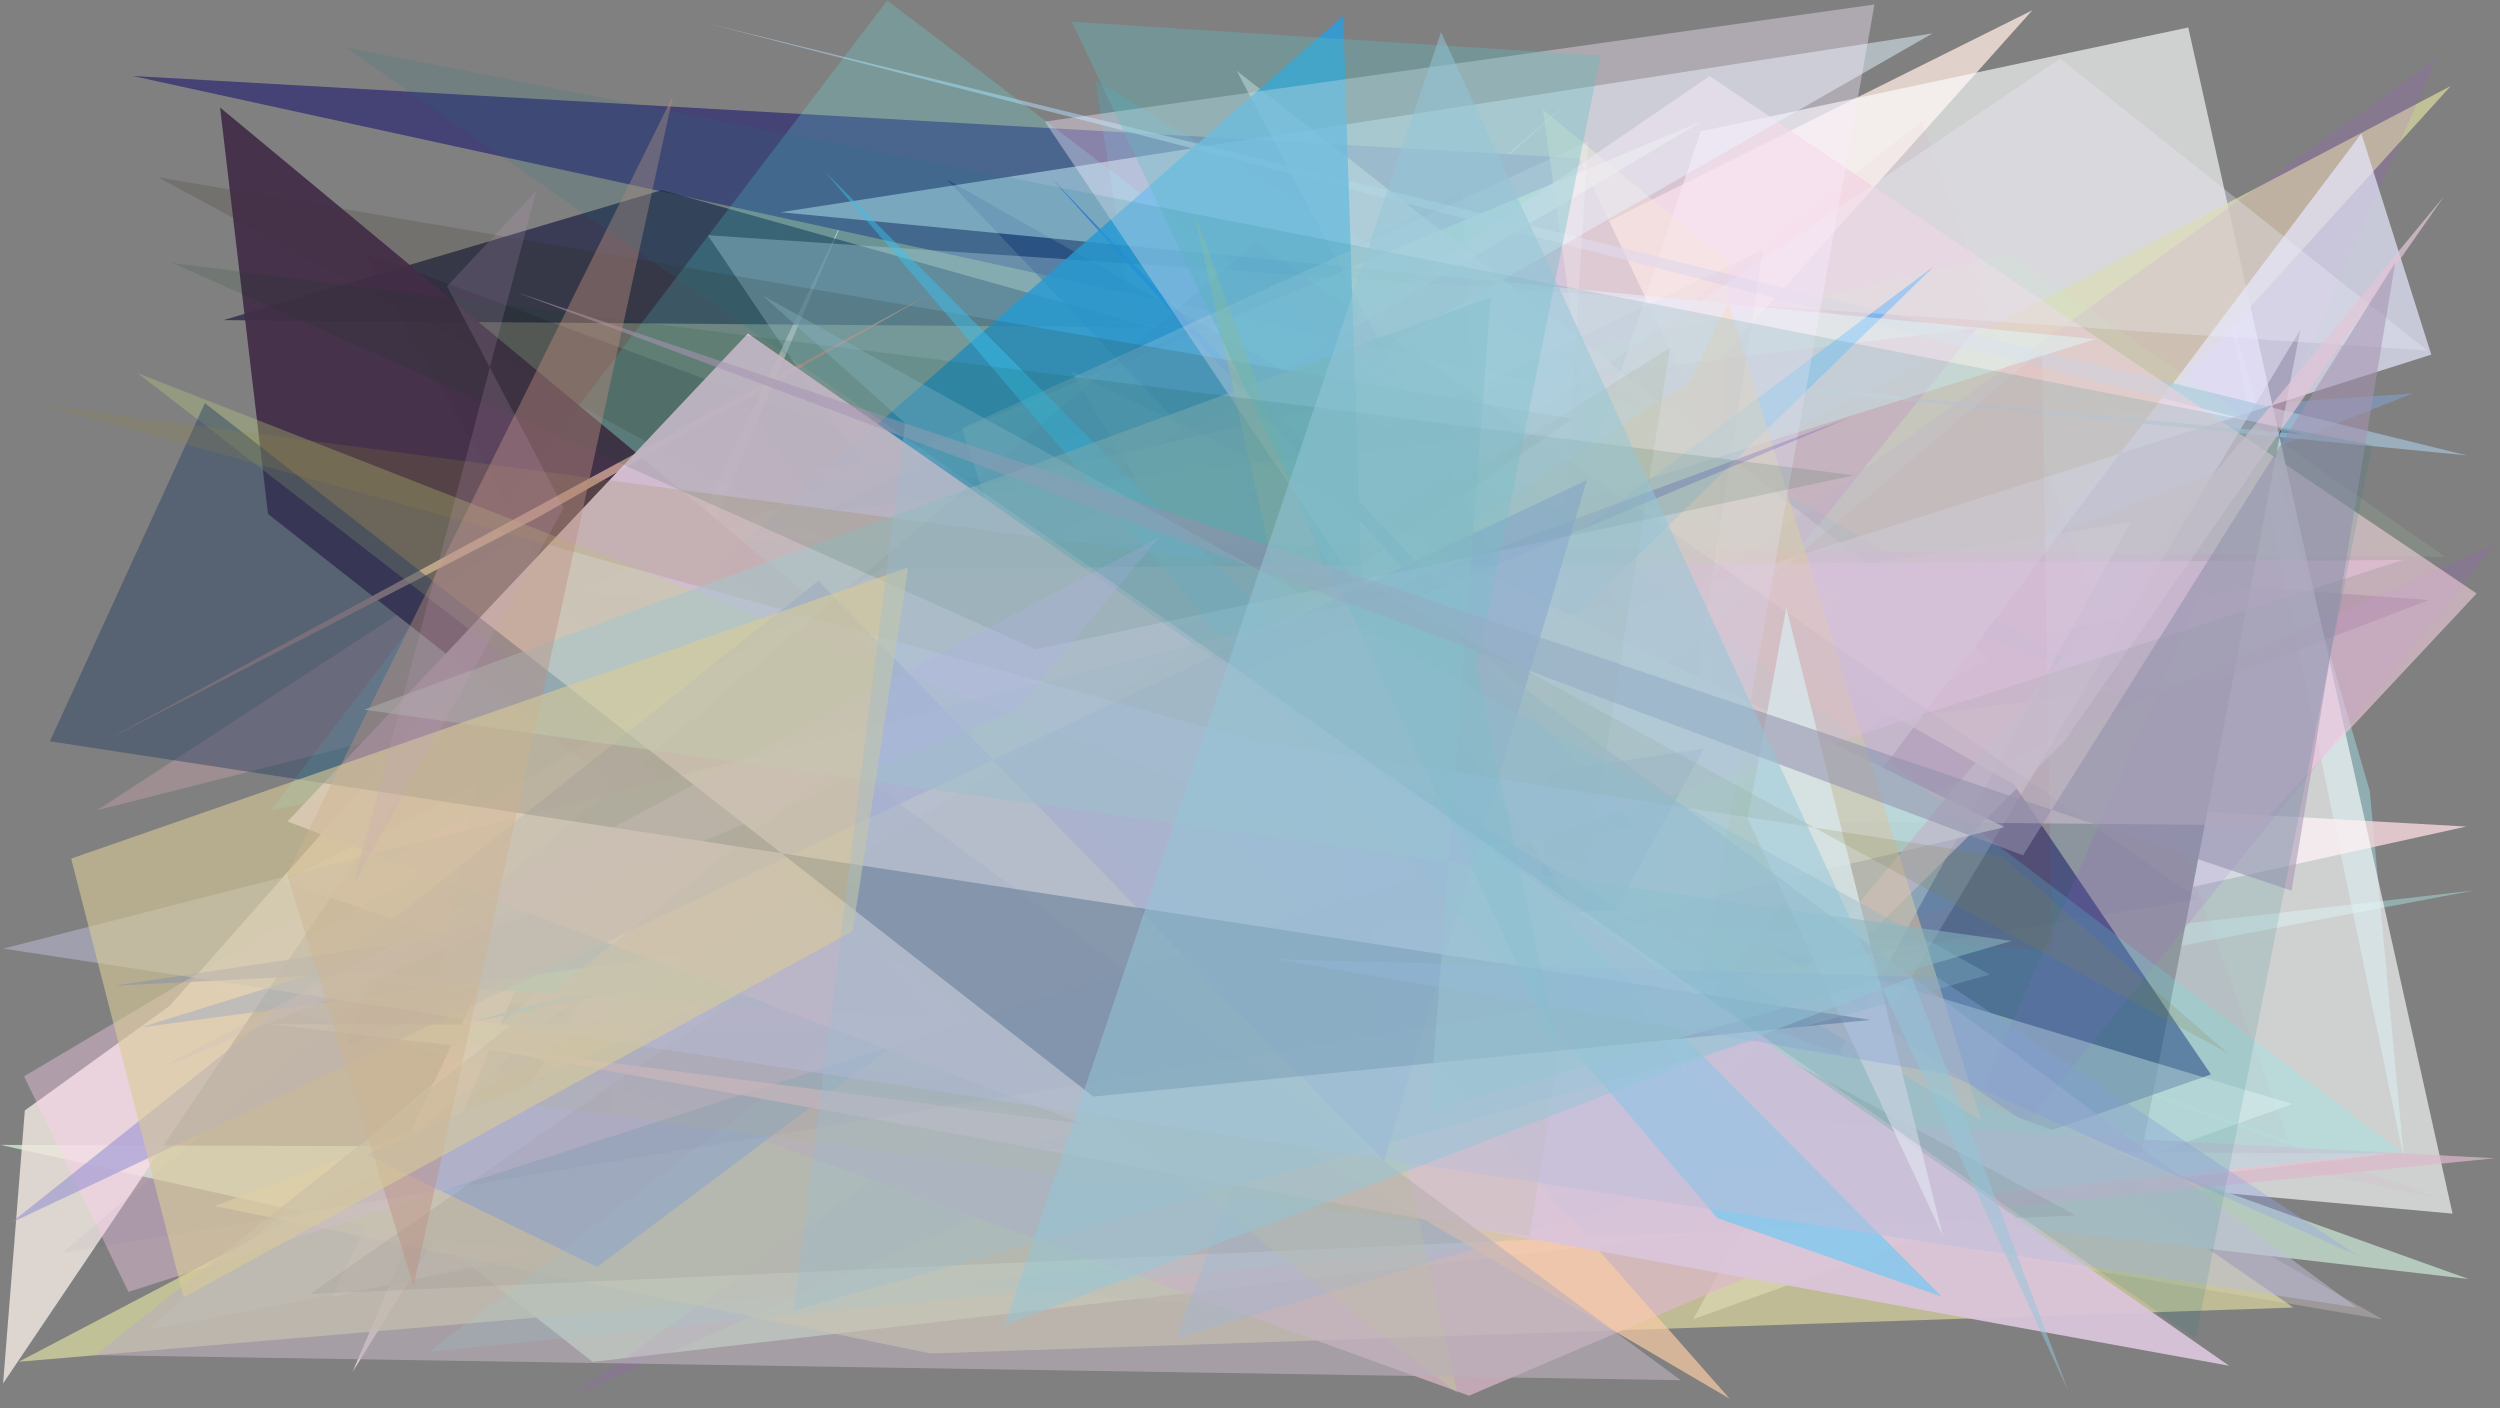 <?xml version="1.0" encoding="utf-8" standalone="no"?>
<!DOCTYPE svg PUBLIC "-//W3C//DTD SVG 1.1//EN"
  "http://www.w3.org/Graphics/SVG/1.1/DTD/svg11.dtd">
<svg xmlns:xlink="http://www.w3.org/1999/xlink" width="1022.4pt" height="576pt" viewBox="0 0 1022.4 576" xmlns="http://www.w3.org/2000/svg" version="1.1">
 <defs>
  <style type="text/css">*{stroke-linejoin: round; stroke-linecap: butt}</style>
 </defs>
 <g id="figure_1">
  <g id="patch_1">
   <path d="M 0 576 
L 1022.4 576 
L 1022.4 0 
L 0 0 
z
" style="fill: #ffffff"/>
  </g>
  <g id="axes_1">
   <g id="patch_2">
    <path d="M 0 576 
L 0 0 
L 1022.4 0 
L 1022.4 576 
z
" clip-path="url(#p15ea11adb7)" style="fill: #808080"/>
   </g>
   <g id="patch_3">
    <path d="M 1012.061 364.111 
L 177.279 460.094 
L 646.481 37.201 
L 60.168 543.926 
z
" clip-path="url(#p15ea11adb7)" style="fill: #9ecbca; fill-opacity: 0.617"/>
   </g>
   <g id="patch_4">
    <path d="M 910.049 121.092 
L 969.124 323.409 
L 983.159 474.28 
z
" clip-path="url(#p15ea11adb7)" style="fill: #a8f0fc; fill-opacity: 0.399"/>
   </g>
   <g id="patch_5">
    <path d="M 698.303 332.327 
L 842.417 335.041 
L 692.339 277.773 
L 430.265 297.102 
z
" clip-path="url(#p15ea11adb7)" style="fill: #b4c591; fill-opacity: 0.811"/>
   </g>
   <g id="patch_6">
    <path d="M 618.327 338.716 
L 583.508 392.152 
L 142.074 398.769 
L 974.507 539.627 
z
" clip-path="url(#p15ea11adb7)" style="fill: #ddd0cf; fill-opacity: 0.32"/>
   </g>
   <g id="patch_7">
    <path d="M 1008.597 338.024 
L 306.616 298.541 
L 144.112 561.2 
L 346.63 85.751 
L 135.777 530.443 
z
" clip-path="url(#p15ea11adb7)" style="fill: #f2d4db; fill-opacity: 0.823"/>
   </g>
   <g id="patch_8">
    <path d="M 516.748 193.162 
L 986.786 160.879 
L 115.046 505.145 
z
" clip-path="url(#p15ea11adb7)" style="fill: #80b2fb; fill-opacity: 0.361"/>
   </g>
   <g id="patch_9">
    <path d="M 115.514 360.486 
L 831.137 4.2 
L 419.611 464.048 
z
" clip-path="url(#p15ea11adb7)" style="fill: #e0d1ca"/>
   </g>
   <g id="patch_10">
    <path d="M 521.723 127.489 
L 804.708 370.511 
L 604.054 405.733 
L 252.109 481.68 
L 241.707 302.56 
z
" clip-path="url(#p15ea11adb7)" style="fill: #82d8ff; fill-opacity: 0.58"/>
   </g>
   <g id="patch_11">
    <path d="M 940.749 134.798 
L 872.016 491.021 
L 754.065 445.591 
z
" clip-path="url(#p15ea11adb7)" style="fill: #020109"/>
   </g>
   <g id="patch_12">
    <path d="M 920.283 240.076 
L 993.331 245.404 
L 911.694 276.516 
L 584.323 318.013 
z
" clip-path="url(#p15ea11adb7)" style="fill: #2e0c44; fill-opacity: 0.377"/>
   </g>
   <g id="patch_13">
    <path d="M 978.075 471.735 
L 0.101 468.206 
L 180.332 508.163 
L 242.356 556.942 
z
" clip-path="url(#p15ea11adb7)" style="fill: #d1f7d1; fill-opacity: 0.742"/>
   </g>
   <g id="patch_14">
    <path d="M 696.372 171.273 
L 645.937 64.728 
L 54.31 31.075 
z
" clip-path="url(#p15ea11adb7)" style="fill: #3e3a74; fill-opacity: 0.883"/>
   </g>
   <g id="patch_15">
    <path d="M 552.795 538.613 
L 174.587 507.093 
L 366.708 243.64 
L 88.611 404.986 
z
" clip-path="url(#p15ea11adb7)" style="fill: #6bc2d8; fill-opacity: 0.198"/>
   </g>
   <g id="patch_16">
    <path d="M 695.499 53.694 
L 894.909 11.225 
L 1002.992 496.318 
L 561.559 456.5 
z
" clip-path="url(#p15ea11adb7)" style="fill: #feffff; fill-opacity: 0.629"/>
   </g>
   <g id="patch_17">
    <path d="M 1002.274 35.156 
L 7.645 556.908 
L 572.807 508.647 
z
" clip-path="url(#p15ea11adb7)" style="fill: #d4d49e; fill-opacity: 0.774"/>
   </g>
   <g id="patch_18">
    <path d="M 333.074 191.971 
L 511.731 503.5 
L 808.344 134.196 
z
" clip-path="url(#p15ea11adb7)" style="fill: #d07dae; fill-opacity: 0.657"/>
   </g>
   <g id="patch_19">
    <path d="M 346.562 257.179 
L 696.006 49.601 
L 233.517 242.473 
L 653.291 271.823 
z
" clip-path="url(#p15ea11adb7)" style="fill: #c5f9b3; fill-opacity: 0.722"/>
   </g>
   <g id="patch_20">
    <path d="M 860.415 279.22 
L 447.936 32.904 
L 512.179 446.356 
L 587.377 172.786 
z
" clip-path="url(#p15ea11adb7)" style="fill: #28c3e8; fill-opacity: 0.199"/>
   </g>
   <g id="patch_21">
    <path d="M 776.31 484.116 
L 387.271 73.423 
L 823.58 320.748 
L 904.175 439.4 
z
" clip-path="url(#p15ea11adb7)" style="fill: #02045a; fill-opacity: 0.495"/>
   </g>
   <g id="patch_22">
    <path d="M 692.442 539.517 
L 937.359 451.5 
L 397.666 288.577 
L 871.259 213.481 
z
" clip-path="url(#p15ea11adb7)" style="fill: #fffaf2; fill-opacity: 0.433"/>
   </g>
   <g id="patch_23">
    <path d="M 192.716 417.945 
L 519.89 328.625 
L 450.514 365.717 
z
" clip-path="url(#p15ea11adb7)" style="fill: #00b6ff"/>
   </g>
   <g id="patch_24">
    <path d="M 674.961 348.975 
L 505.777 28.954 
L 813.151 269.583 
z
" clip-path="url(#p15ea11adb7)" style="fill: #ffefed; fill-opacity: 0.498"/>
   </g>
   <g id="patch_25">
    <path d="M 775.46 525.573 
L 1020.577 222.462 
L 233.876 570.923 
L 996.61 23.775 
z
" clip-path="url(#p15ea11adb7)" style="fill: #b04eeb; fill-opacity: 0.137"/>
   </g>
   <g id="patch_26">
    <path d="M 753.832 242.25 
L 87.791 493.193 
L 380.427 553.506 
L 937.903 534.734 
L 641.927 330.642 
z
" clip-path="url(#p15ea11adb7)" style="fill: #e6e1a2; fill-opacity: 0.605"/>
   </g>
   <g id="patch_27">
    <path d="M 311.228 388.277 
L 149.186 103.406 
L 714.565 313.156 
L 450.924 181.586 
z
" clip-path="url(#p15ea11adb7)" style="fill: #150528; fill-opacity: 0.208"/>
   </g>
   <g id="patch_28">
    <path d="M 69.391 411.362 
L 222.489 237.536 
L 1.266 565.762 
L 10.152 454.13 
z
" clip-path="url(#p15ea11adb7)" style="fill: #f0e7df; fill-opacity: 0.822"/>
   </g>
   <g id="patch_29">
    <path d="M 965.715 54.626 
L 994.295 145.017 
L 646.901 255.409 
L 672.187 443.87 
z
" clip-path="url(#p15ea11adb7)" style="fill: #e7e8ff; fill-opacity: 0.693"/>
   </g>
   <g id="patch_30">
    <path d="M 692.415 487.977 
L 706.996 107.298 
L 630.966 44.8 
z
" clip-path="url(#p15ea11adb7)" style="fill: #faff8e; fill-opacity: 0.394"/>
   </g>
   <g id="patch_31">
    <path d="M 365.691 248.772 
L 39.784 331.321 
L 301.571 160.613 
z
" clip-path="url(#p15ea11adb7)" style="fill: #c69fa7; fill-opacity: 0.441"/>
   </g>
   <g id="patch_32">
    <path d="M 426.859 129.134 
L 942.249 177.803 
L 287.776 9.179 
L 1008.878 186.251 
z
" clip-path="url(#p15ea11adb7)" style="fill: #a8c7dd; fill-opacity: 0.655"/>
   </g>
   <g id="patch_33">
    <path d="M 785.799 49.681 
L 386.315 363.47 
L 997.629 490.095 
L 640.517 362.328 
L 935.847 466.529 
z
" clip-path="url(#p15ea11adb7)" style="fill: #ff279d; fill-opacity: 0.025"/>
   </g>
   <g id="patch_34">
    <path d="M 111.183 418.936 
L 720.722 419.478 
L 1009.529 523.059 
z
" clip-path="url(#p15ea11adb7)" style="fill: #b8ccbf; fill-opacity: 0.956"/>
   </g>
   <g id="patch_35">
    <path d="M 565.547 370.131 
L 839.197 388.919 
L 835.024 143.151 
z
" clip-path="url(#p15ea11adb7)" style="fill: #c4000b; fill-opacity: 0.101"/>
   </g>
   <g id="patch_36">
    <path d="M 470.946 133.902 
L 91.401 130.909 
L 270.657 77.734 
z
" clip-path="url(#p15ea11adb7)" style="fill: #14193d; fill-opacity: 0.658"/>
   </g>
   <g id="patch_37">
    <path d="M 699.19 31.103 
L 1012.847 242.717 
L 924.114 337.538 
L 259.233 331.492 
z
" clip-path="url(#p15ea11adb7)" style="fill: #f3cede; fill-opacity: 0.589"/>
   </g>
   <g id="patch_38">
    <path d="M 1020.207 473.689 
L 770.384 498.575 
L 600.763 570.769 
L 212.407 430.367 
z
" clip-path="url(#p15ea11adb7)" style="fill: #ddb8cb; fill-opacity: 0.715"/>
   </g>
   <g id="patch_39">
    <path d="M 790.97 108.849 
L 244.169 518.124 
L 150.097 472.283 
L 646.315 250.028 
z
" clip-path="url(#p15ea11adb7)" style="fill: #5da6fa; fill-opacity: 0.755"/>
   </g>
   <g id="patch_40">
    <path d="M 992.722 143.365 
L 842.552 23.985 
L 313.829 380.471 
L 521.371 439.446 
L 289.446 96.204 
z
" clip-path="url(#p15ea11adb7)" style="fill: #ebedf8; fill-opacity: 0.327"/>
   </g>
   <g id="patch_41">
    <path d="M 437.859 151.647 
L 585.051 393.989 
L 819.769 338.272 
z
" clip-path="url(#p15ea11adb7)" style="fill: #fff4ea; fill-opacity: 0.806"/>
   </g>
   <g id="patch_42">
    <path d="M 773 286.842 
L 933.207 479.438 
L 987.975 424.015 
L 773 286.842 
z
" clip-path="url(#p15ea11adb7)" style="fill: none"/>
   </g>
   <g id="patch_43">
    <path d="M 230.587 216.058 
L 680.264 471.259 
L 357.03 273.645 
z
" clip-path="url(#p15ea11adb7)" style="fill: #e4d9ca; fill-opacity: 0.491"/>
   </g>
   <g id="patch_44">
    <path d="M 681.017 310.933 
L 8.45 390.122 
L 904.736 462.794 
z
" clip-path="url(#p15ea11adb7)" style="fill: #8ab59e; fill-opacity: 0"/>
   </g>
   <g id="patch_45">
    <path d="M 559.288 336.455 
L 481 547.384 
L 731.856 472.087 
z
" clip-path="url(#p15ea11adb7)" style="fill: #81bdf6; fill-opacity: 0.484"/>
   </g>
   <g id="patch_46">
    <path d="M 856.917 138.697 
L 229.919 334.93 
L 790.346 13.65 
L 319.279 86.796 
z
" clip-path="url(#p15ea11adb7)" style="fill: #e6f8ff; fill-opacity: 0.489"/>
   </g>
   <g id="patch_47">
    <path d="M 46.186 403.15 
L 660.624 372.165 
L 696.818 306.182 
z
" clip-path="url(#p15ea11adb7)" style="fill: #2f51af; fill-opacity: 0.769"/>
   </g>
   <g id="patch_48">
    <path d="M 178.692 403.368 
L 213.306 227.9 
L 382.224 416.367 
z
" clip-path="url(#p15ea11adb7)" style="fill: #39ccd5; fill-opacity: 0.974"/>
   </g>
   <g id="patch_49">
    <path d="M 981.939 471.087 
L 362.843 0.188 
L 110.722 331.486 
L 605.65 225.455 
L 175.586 552.798 
z
" clip-path="url(#p15ea11adb7)" style="fill: #63ffff; fill-opacity: 0.19"/>
   </g>
   <g id="patch_50">
    <path d="M 593.958 245.2 
L 429.546 72.32 
L 668.621 338.19 
L 57.454 420.189 
L 553.508 266.02 
z
" clip-path="url(#p15ea11adb7)" style="fill: #005af6; fill-opacity: 0.572"/>
   </g>
   <g id="patch_51">
    <path d="M 292.92 231.366 
L 563.01 430.76 
L 549.307 6.498 
z
" clip-path="url(#p15ea11adb7)" style="fill: #279fe1; fill-opacity: 0.804"/>
   </g>
   <g id="patch_52">
    <path d="M 569.496 356.531 
L 510.086 488.873 
L 575.608 123.29 
z
" clip-path="url(#p15ea11adb7)" style="fill: #a2d0b2; fill-opacity: 0.029"/>
   </g>
   <g id="patch_53">
    <path d="M 683.109 462.647 
L 844.223 303.164 
L 999.487 80.304 
z
" clip-path="url(#p15ea11adb7)" style="fill: #e1c5d8; fill-opacity: 0.714"/>
   </g>
   <g id="patch_54">
    <path d="M 502.622 277.334 
L 691.325 156.016 
L 706.816 123.62 
L 810.144 458.12 
z
" clip-path="url(#p15ea11adb7)" style="fill: #fed6ad; fill-opacity: 0.551"/>
   </g>
   <g id="patch_55">
    <path d="M 649.458 57.895 
L 622.15 498.035 
L 493.449 474.982 
L 393.37 175.112 
z
" clip-path="url(#p15ea11adb7)" style="fill: #ffffff; fill-opacity: 0.201"/>
   </g>
   <g id="patch_56">
    <path d="M 64.615 72.483 
L 848.881 497.062 
L 126.756 529.225 
L 643.031 171.291 
z
" clip-path="url(#p15ea11adb7)" style="fill: #292609; fill-opacity: 0.155"/>
   </g>
   <g id="patch_57">
    <path d="M 89.999 43.975 
L 109.634 210.224 
L 326.566 380.529 
L 605.03 471.412 
z
" clip-path="url(#p15ea11adb7)" style="fill: #422d47; fill-opacity: 0.939"/>
   </g>
   <g id="patch_58">
    <path d="M 219.437 211.891 
L 380.045 120.332 
L 41.894 303.556 
z
" clip-path="url(#p15ea11adb7)" style="fill: #c19990; fill-opacity: 0.911"/>
   </g>
   <g id="patch_59">
    <path d="M 999.943 227.729 
L 821.858 103.61 
L 301.563 220.652 
z
" clip-path="url(#p15ea11adb7)" style="fill: #c6ffbe; fill-opacity: 0.09"/>
   </g>
   <g id="patch_60">
    <path d="M 255.107 306.765 
L 466.139 298.563 
L 707.373 572.021 
z
" clip-path="url(#p15ea11adb7)" style="fill: #f9cca5; fill-opacity: 0.689"/>
   </g>
   <g id="patch_61">
    <path d="M 680.648 360.989 
L 721.08 102.079 
L 341.266 283.203 
z
" clip-path="url(#p15ea11adb7)" style="fill: #66618d; fill-opacity: 0.052"/>
   </g>
   <g id="patch_62">
    <path d="M 427.295 49.722 
L 688.985 438.389 
L 766.585 1.823 
z
" clip-path="url(#p15ea11adb7)" style="fill: #fceeff; fill-opacity: 0.375"/>
   </g>
   <g id="patch_63">
    <path d="M 141.318 427.75 
L 154.189 393.634 
L 757.46 170.353 
z
" clip-path="url(#p15ea11adb7)" style="fill: #3007c2; fill-opacity: 0.179"/>
   </g>
   <g id="patch_64">
    <path d="M 443.135 459.693 
L 182.642 425.905 
L 911.622 558.546 
L 305.849 136.379 
L 117.579 335.952 
z
" clip-path="url(#p15ea11adb7)" style="fill: #dbc5db; fill-opacity: 0.932"/>
   </g>
   <g id="patch_65">
    <path d="M 360.651 232.452 
L 9.827 440.175 
L 52.546 528.338 
L 982.727 228.995 
z
" clip-path="url(#p15ea11adb7)" style="fill: #ffcff1; fill-opacity: 0.373"/>
   </g>
   <g id="patch_66">
    <path d="M 488.082 86.127 
L 596.052 569.722 
L 56.319 152.626 
L 588.748 360.752 
z
" clip-path="url(#p15ea11adb7)" style="fill: #c4d67e; fill-opacity: 0.309"/>
   </g>
   <g id="patch_67">
    <path d="M 702.305 498.161 
L 794.117 530.285 
L 337.164 69.96 
z
" clip-path="url(#p15ea11adb7)" style="fill: #3eceff; fill-opacity: 0.464"/>
   </g>
   <g id="patch_68">
    <path d="M 344.604 311.443 
L 687.356 564.455 
L 38.96 554.184 
z
" clip-path="url(#p15ea11adb7)" style="fill: #bab0ba; fill-opacity: 0.634"/>
   </g>
   <g id="patch_69">
    <path d="M 682.986 142.233 
L 193.314 448.734 
L 625.561 505.532 
z
" clip-path="url(#p15ea11adb7)" style="fill: #b7b58a; fill-opacity: 0.19"/>
   </g>
   <g id="patch_70">
    <path d="M 794.567 505.425 
L 730.54 248.623 
L 714.733 334.821 
z
" clip-path="url(#p15ea11adb7)" style="fill: #ffffff; fill-opacity: 0.812"/>
   </g>
   <g id="patch_71">
    <path d="M 648.993 196.311 
L 566.054 474.895 
L 334.719 237.443 
L 4.47 500.091 
z
" clip-path="url(#p15ea11adb7)" style="fill: #9793d4; fill-opacity: 0.596"/>
   </g>
   <g id="patch_72">
    <path d="M 963.686 534.724 
L 570.874 242.281 
L 1.358 387.949 
z
" clip-path="url(#p15ea11adb7)" style="fill: #bdbed9; fill-opacity: 0.512"/>
   </g>
   <g id="patch_73">
    <path d="M 83.789 164.867 
L 447.116 448.458 
L 765.05 417.104 
L 20.397 303.171 
z
" clip-path="url(#p15ea11adb7)" style="fill: #243c62; fill-opacity: 0.437"/>
   </g>
   <g id="patch_74">
    <path d="M 910.955 430.632 
L 818.692 350.306 
L 514.448 303.284 
L 18.992 165.901 
L 556.336 237.21 
z
" clip-path="url(#p15ea11adb7)" style="fill: #96853f; fill-opacity: 0.198"/>
   </g>
   <g id="patch_75">
    <path d="M 822.577 384.819 
L 148.968 290.244 
L 609.649 121.532 
L 584.728 454.484 
z
" clip-path="url(#p15ea11adb7)" style="fill: #a3c7ca; fill-opacity: 0.528"/>
   </g>
   <g id="patch_76">
    <path d="M 70.566 107.562 
L 423.664 265.595 
L 758.295 194.388 
z
" clip-path="url(#p15ea11adb7)" style="fill: #004418; fill-opacity: 0.114"/>
   </g>
   <g id="patch_77">
    <path d="M 25.322 512.43 
L 513.76 99.175 
L 899.113 367.668 
z
" clip-path="url(#p15ea11adb7)" style="fill: #233789; fill-opacity: 0.034"/>
   </g>
   <g id="patch_78">
    <path d="M 796.373 439.343 
L 521.875 392.259 
L 792.401 399.751 
L 964.147 513.473 
z
" clip-path="url(#p15ea11adb7)" style="fill: #94a6e5; fill-opacity: 0.373"/>
   </g>
   <g id="patch_79">
    <path d="M 603.294 179.665 
L 597.952 78.346 
L 338.007 209.091 
z
" clip-path="url(#p15ea11adb7)" style="fill: #3f76c0; fill-opacity: 0.031"/>
   </g>
   <g id="patch_80">
    <path d="M 64.602 437.391 
L 474.077 219.679 
L 415.529 290.374 
z
" clip-path="url(#p15ea11adb7)" style="fill: #bbade9; fill-opacity: 0.351"/>
   </g>
   <g id="patch_81">
    <path d="M 637.464 430.053 
L 603.955 273.779 
L 654.6 22.754 
L 438.347 8.892 
z
" clip-path="url(#p15ea11adb7)" style="fill: #5ebec1; fill-opacity: 0.335"/>
   </g>
   <g id="patch_82">
    <path d="M 937.164 364.275 
L 979.58 107.24 
L 827.335 349.787 
L 211.285 119.551 
z
" clip-path="url(#p15ea11adb7)" style="fill: #a695b2; fill-opacity: 0.561"/>
   </g>
   <g id="patch_83">
    <path d="M 117.339 357.317 
L 275.216 39.233 
L 169.141 525.949 
z
" clip-path="url(#p15ea11adb7)" style="fill: #bc8e81; fill-opacity: 0.43"/>
   </g>
   <g id="patch_84">
    <path d="M 371.39 232.061 
L 29.096 351.139 
L 75.13 530.525 
L 348.705 380.809 
z
" clip-path="url(#p15ea11adb7)" style="fill: #d9cc99; fill-opacity: 0.598"/>
   </g>
   <g id="patch_85">
    <path d="M 813.683 398.527 
L 324.543 535.948 
L 370.136 173.061 
L 311.82 120.807 
z
" clip-path="url(#p15ea11adb7)" style="fill: #9abdd0; fill-opacity: 0.347"/>
   </g>
   <g id="patch_86">
    <path d="M 230.538 207.711 
L 182.846 117.08 
L 219.378 77.902 
L 144.681 361.501 
z
" clip-path="url(#p15ea11adb7)" style="fill: #caa1c5; fill-opacity: 0.18"/>
   </g>
   <g id="patch_87">
    <path d="M 897.972 547.4 
L 970.103 181.99 
L 141.389 19.381 
z
" clip-path="url(#p15ea11adb7)" style="fill: #137883; fill-opacity: 0.136"/>
   </g>
   <g id="patch_88">
    <path d="M 410.98 541.945 
L 781.993 399.702 
L 845.898 568.994 
L 589.323 13.157 
z
" clip-path="url(#p15ea11adb7)" style="fill: #93c6d7; fill-opacity: 0.51"/>
   </g>
  </g>
 </g>
 <defs>
  <clipPath id="p15ea11adb7">
   <rect x="0" y="0" width="1022.4" height="576"/>
  </clipPath>
 </defs>
</svg>
